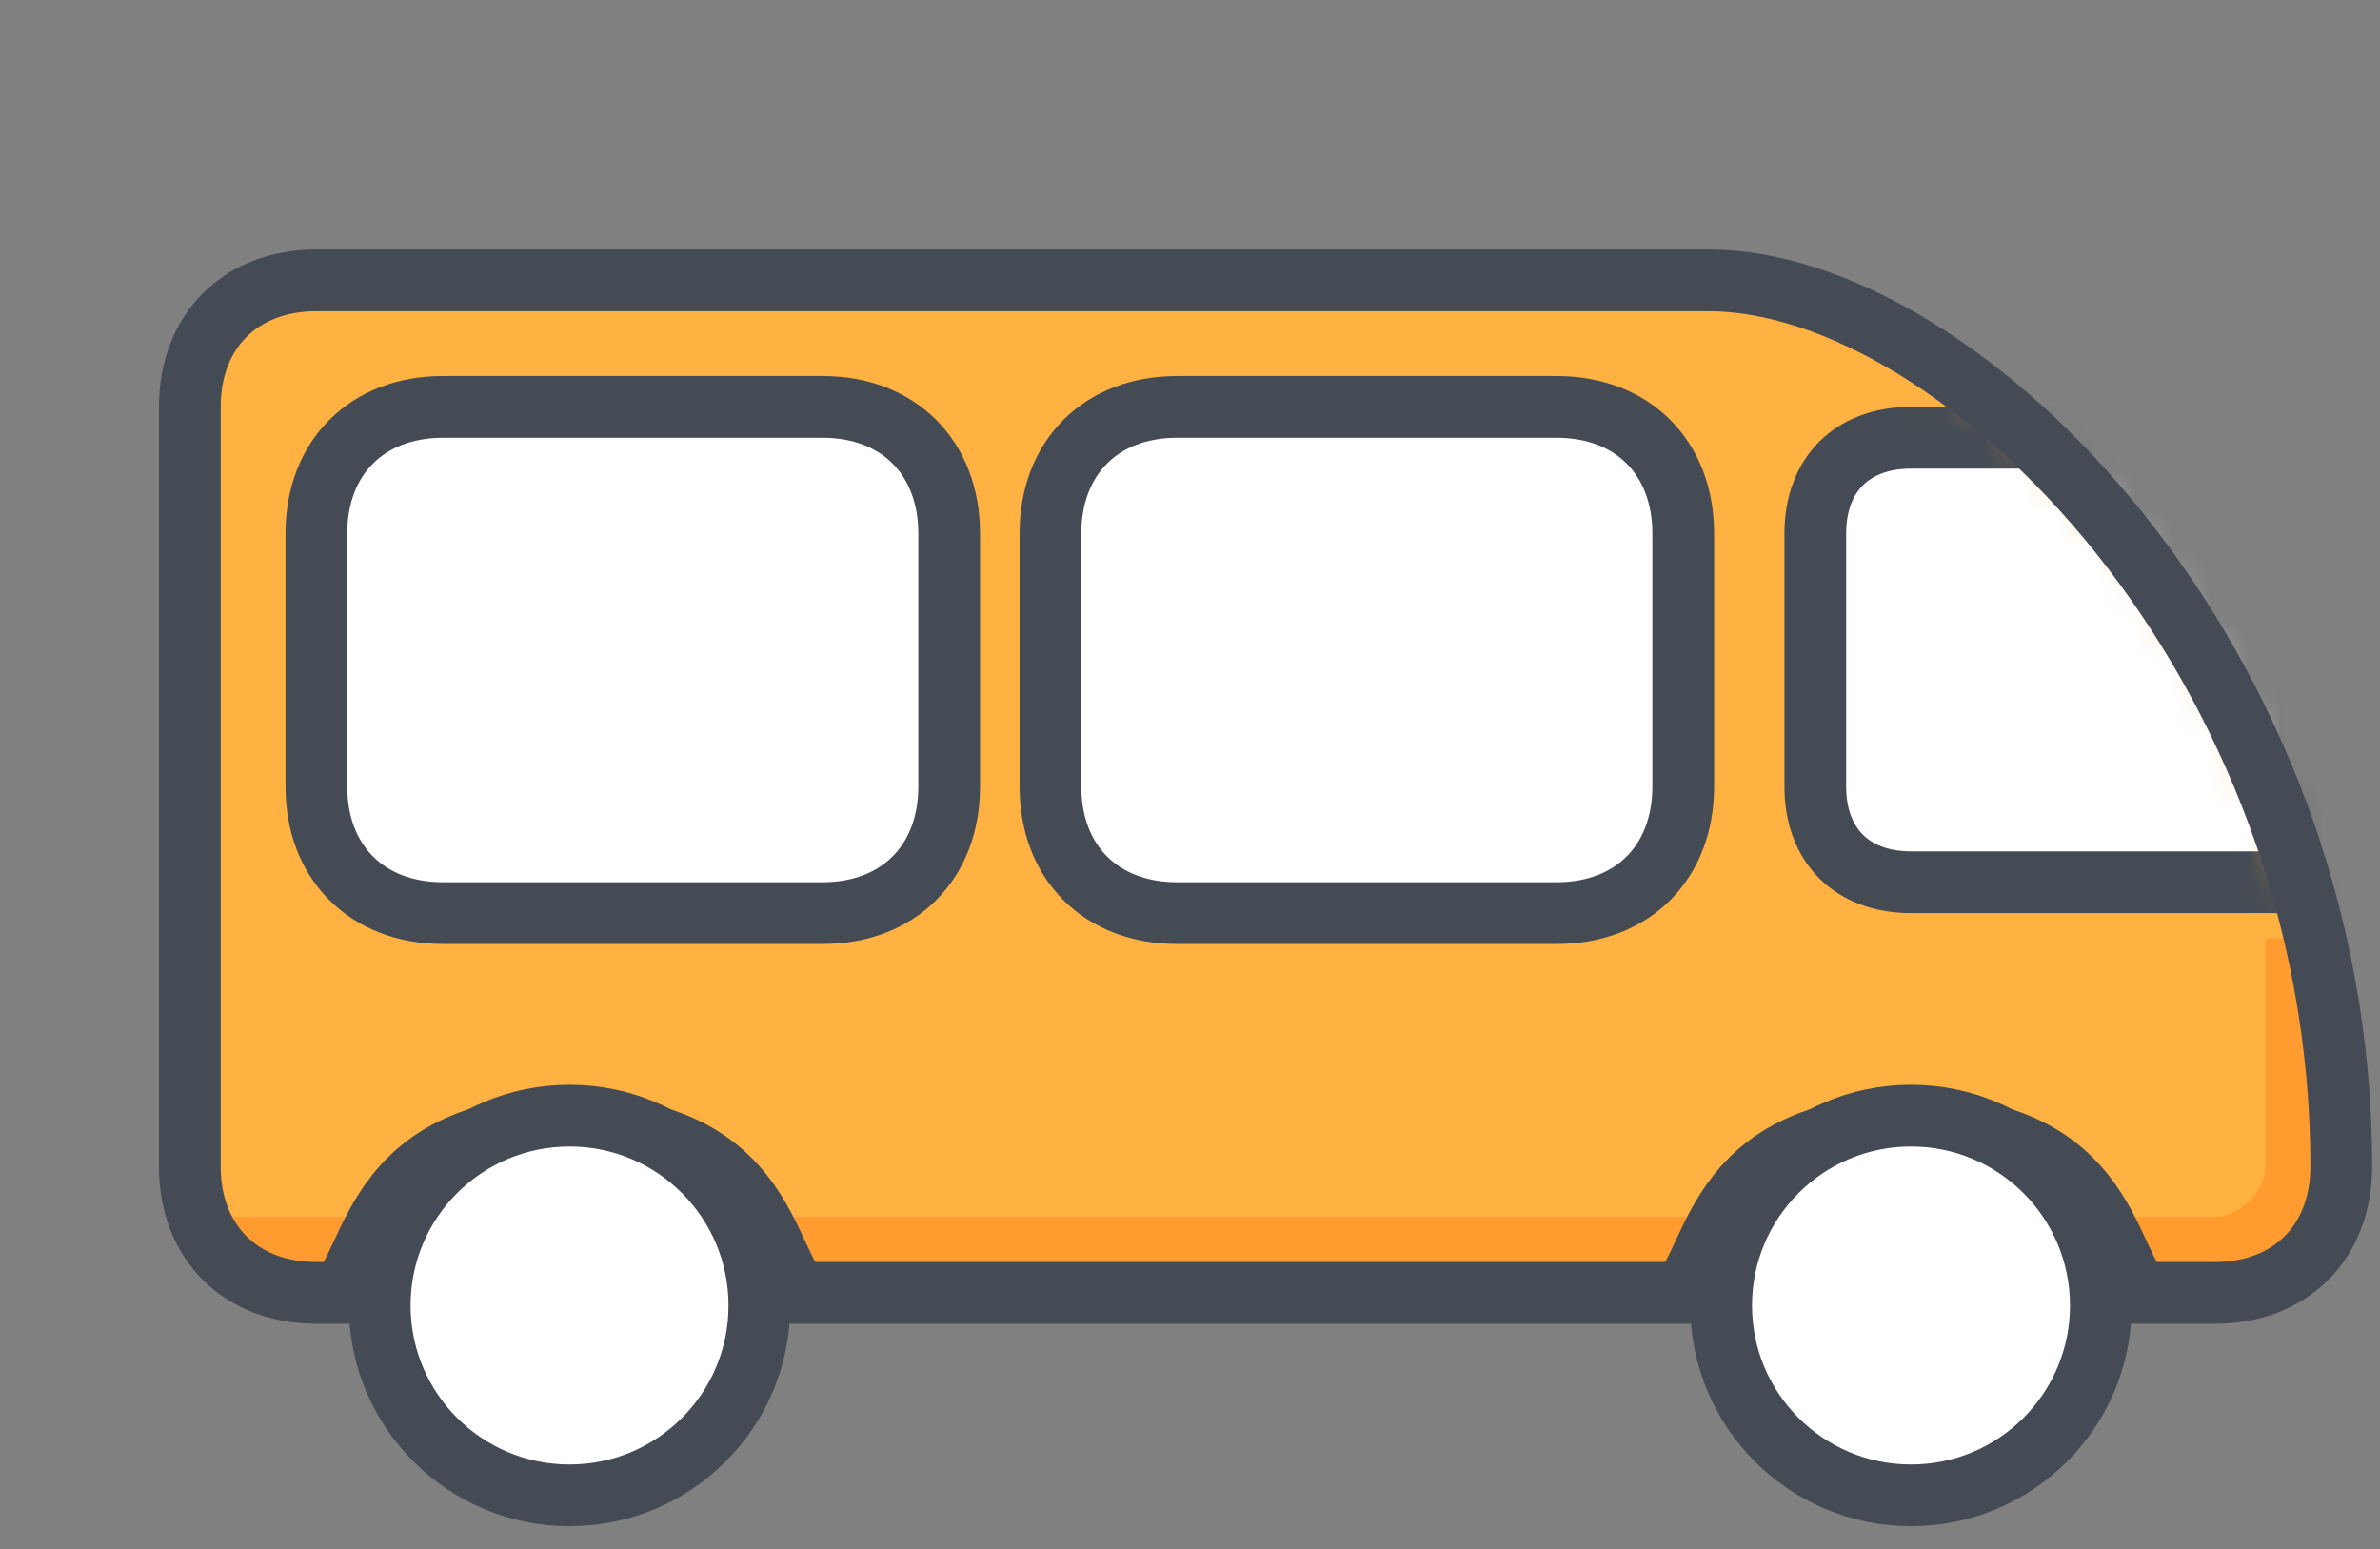 <svg width="63" height="41" viewBox="0 0 63 41" fill="none" xmlns="http://www.w3.org/2000/svg">
<rect x="0" y="0" width="63" height="41" fill="#808080" stroke="none"/>
<path d="M55.275 34.221H58.625C60.635 34.221 61.975 32.881 61.975 30.871C61.975 17.471 51.925 7.421 45.225 7.421H8.375C6.365 7.421 5.025 8.761 5.025 10.771V30.871C5.025 32.881 6.365 34.221 8.375 34.221H55.275Z" fill="#FFB142"/>
<mask id="mask0_398_521" style="mask-type:alpha" maskUnits="userSpaceOnUse" x="5" y="7" width="57" height="28">
<path d="M55.275 34.22H58.625C60.635 34.22 61.975 32.88 61.975 30.87C61.975 17.47 51.925 7.42 45.225 7.42H8.375C6.365 7.42 5.025 8.76 5.025 10.77V30.87C5.025 32.88 6.365 34.22 8.375 34.22H55.275Z" fill="white"/>
</mask>
<g mask="url(#mask0_398_521)">
<path d="M50.585 11.587H55.275H61.158V23.352H50.585C49.766 23.352 49.147 23.083 48.734 22.671C48.322 22.258 48.052 21.639 48.052 20.82V14.12C48.052 13.3 48.322 12.681 48.734 12.268C49.147 11.856 49.766 11.587 50.585 11.587Z" fill="white" stroke="#444B54" stroke-width="1.634"/>
</g>
<path d="M5.696 32.21H58.626C59.296 32.21 59.966 31.54 59.966 30.87V24.84H60.636L61.976 32.21L58.626 34.22H7.706L5.696 32.21Z" fill="#FF9B2F"/>
<path d="M55.275 34.221H58.625C60.635 34.221 61.975 32.881 61.975 30.871C61.975 17.471 51.925 7.421 45.225 7.421H8.375C6.365 7.421 5.025 8.761 5.025 10.771V30.871C5.025 32.881 6.365 34.221 8.375 34.221H55.275Z" stroke="#444B54" stroke-width="1.634" stroke-linejoin="round"/>
<path d="M15.075 29.53C9.045 29.53 9.715 34.22 8.375 34.22H21.775C20.435 34.22 21.105 29.53 15.075 29.53Z" fill="#1A3752" stroke="#444B54" stroke-width="1.089" stroke-linejoin="round"/>
<path d="M50.586 29.53C44.556 29.53 45.226 34.22 43.886 34.22H57.286C55.946 34.22 56.616 29.53 50.586 29.53Z" fill="#444B54" stroke="#444B54" stroke-width="1.089" stroke-linejoin="round"/>
<path d="M55.611 34.555C55.611 37.331 53.361 39.58 50.586 39.58C47.81 39.58 45.56 37.331 45.56 34.555C45.56 31.78 47.81 29.53 50.586 29.53C53.361 29.53 55.611 31.78 55.611 34.555Z" fill="white" stroke="#444B54" stroke-width="1.634" stroke-linecap="round" stroke-linejoin="round"/>
<path d="M41.206 10.77C43.216 10.77 44.556 12.11 44.556 14.12V20.82C44.556 22.829 43.216 24.169 41.206 24.169H31.156C29.146 24.169 27.806 22.829 27.806 20.82V14.12C27.806 12.11 29.146 10.77 31.156 10.77H41.206Z" fill="white"/>
<path d="M21.775 10.77C23.785 10.77 25.125 12.11 25.125 14.12V20.82C25.125 22.829 23.785 24.169 21.775 24.169H11.725C9.715 24.169 8.375 22.829 8.375 20.82V14.12C8.375 12.11 9.715 10.77 11.725 10.77H21.775Z" fill="white"/>
<path d="M20.101 34.555C20.101 37.331 17.851 39.58 15.076 39.58C12.301 39.58 10.051 37.331 10.051 34.555C10.051 31.78 12.301 29.53 15.076 29.53C17.851 29.53 20.101 31.78 20.101 34.555Z" fill="white" stroke="#444B54" stroke-width="1.634" stroke-linecap="round" stroke-linejoin="round"/>
<path d="M21.775 10.77C23.785 10.77 25.125 12.11 25.125 14.12V20.82C25.125 22.829 23.785 24.169 21.775 24.169H11.725C9.715 24.169 8.375 22.829 8.375 20.82V14.12C8.375 12.11 9.715 10.77 11.725 10.77H21.775Z" stroke="#444B54" stroke-width="1.634" stroke-linejoin="round"/>
<path d="M41.206 10.77C43.216 10.77 44.556 12.11 44.556 14.12V20.82C44.556 22.829 43.216 24.169 41.206 24.169H31.156C29.146 24.169 27.806 22.829 27.806 20.82V14.12C27.806 12.11 29.146 10.77 31.156 10.77H41.206Z" stroke="#444B54" stroke-width="1.634" stroke-linejoin="round"/>
<mask id="mask1_398_521" style="mask-type:alpha" maskUnits="userSpaceOnUse" x="-18" y="0" width="57" height="27">
<path d="M32.25 26.8H35.6C37.61 26.8 38.95 25.46 38.95 23.45C38.95 10.05 28.9 0 22.2 0H-14.65C-16.66 0 -18 1.34 -18 3.35V23.45C-18 25.46 -16.66 26.8 -14.65 26.8H32.25Z" fill="white"/>
</mask>
<g mask="url(#mask1_398_521)">
</g>
</svg>
